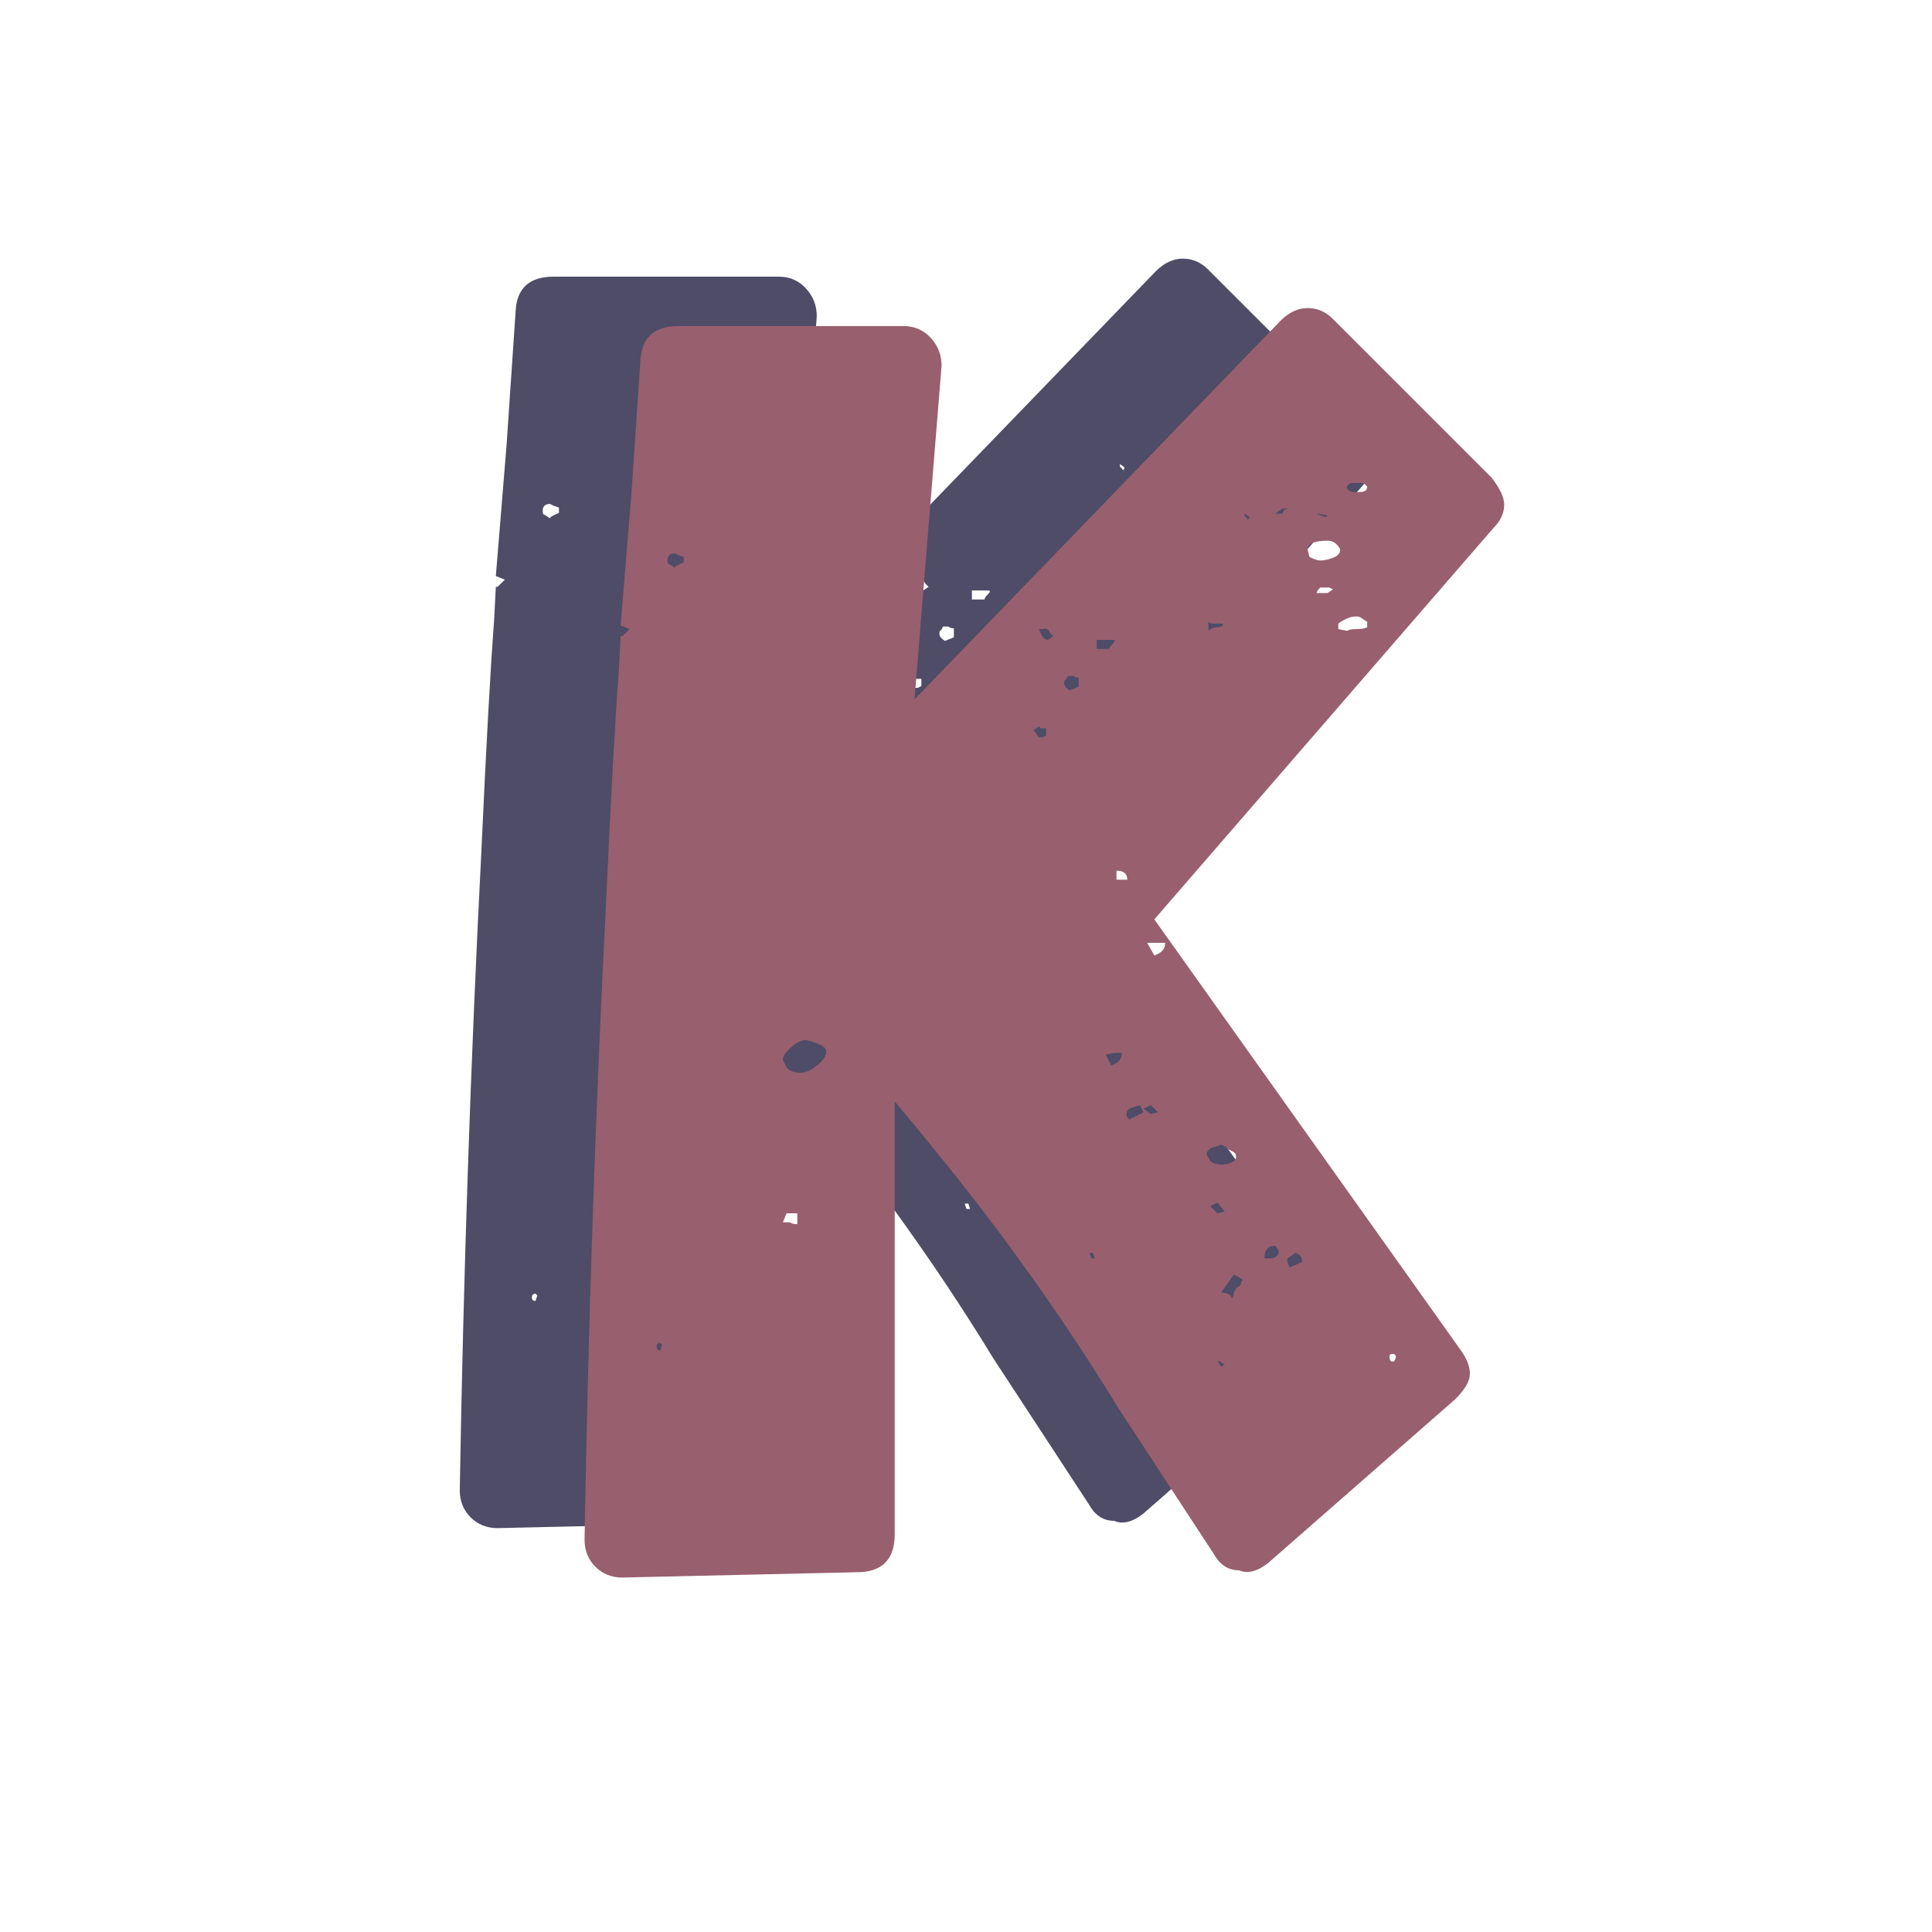 <svg xmlns="http://www.w3.org/2000/svg" xmlns:xlink="http://www.w3.org/1999/xlink" width="500" zoomAndPan="magnify" viewBox="0 0 375 375" height="500" preserveAspectRatio="xMidYMid meet" version="1.0"><defs><g/></defs><g fill="#4e4c67" fill-opacity="1"><g transform="translate(92.741, 296.608)"><g>
<path d="M 172.547 -213.5 C 174.18 -211.395 175 -209.645 175 -208.25 C 175 -206.613 174.301 -205.098 172.906 -203.703 L 107.094 -127.75 L 166.594 -44.094 C 167.758 -42.469 168.344 -40.953 168.344 -39.547 C 168.344 -38.148 167.41 -36.52 165.547 -34.656 L 129.156 -2.797 C 127.051 -1.16 125.18 -0.695 123.547 -1.406 C 121.453 -1.406 119.82 -2.453 118.656 -4.547 L 100.094 -32.906 C 94.258 -42.469 87.961 -51.914 81.203 -61.25 C 74.672 -70.352 66.504 -80.738 56.703 -92.406 L 56.703 -8.406 C 56.703 -3.738 54.484 -1.285 50.047 -1.047 L 3.844 0 C 1.75 0 0.004 -0.695 -1.391 -2.094 C -2.797 -3.5 -3.5 -5.25 -3.5 -7.344 C -2.801 -49.113 -1.398 -90.531 0.703 -131.594 C 1.629 -151.895 2.445 -166.711 3.156 -176.047 L 3.5 -182.703 L 3.844 -182.703 L 5.25 -184.094 L 3.5 -184.797 L 5.594 -210.344 L 7.344 -236.25 C 7.582 -240.688 10.035 -242.906 14.703 -242.906 L 58.453 -242.906 C 60.547 -242.906 62.289 -242.145 63.688 -240.625 C 65.094 -239.102 65.797 -237.297 65.797 -235.203 L 60.547 -170.453 L 131.594 -243.953 C 133.227 -245.586 134.977 -246.406 136.844 -246.406 C 138.719 -246.406 140.352 -245.703 141.75 -244.297 Z M 147 -210.703 C 147.938 -210.703 148.406 -211.051 148.406 -211.75 L 147.703 -212.453 L 145.25 -212.453 C 144.082 -211.754 144.195 -211.172 145.594 -210.703 Z M 133 -207.547 C 132.062 -207.547 131.594 -207.43 131.594 -207.203 C 131.594 -207.203 131.242 -206.969 130.547 -206.5 L 131.953 -206.5 L 132.297 -207.203 Z M 125.297 -205.453 C 125.766 -205.68 125.531 -206.031 124.594 -206.5 C 124.594 -206.031 124.711 -205.797 124.953 -205.797 C 125.18 -205.328 125.297 -205.211 125.297 -205.453 Z M 140.344 -205.797 L 140.703 -206.156 L 138.953 -206.5 L 138.594 -206.5 Z M 139.297 -197.406 C 139.992 -197.406 140.812 -197.578 141.75 -197.922 C 142.688 -198.273 143.156 -198.801 143.156 -199.5 C 143.156 -199.727 142.922 -200.078 142.453 -200.547 C 141.984 -201.016 141.398 -201.25 140.703 -201.25 C 138.129 -201.25 136.844 -200.664 136.844 -199.5 L 137.203 -198.094 C 138.129 -197.633 138.828 -197.406 139.297 -197.406 Z M 14.703 -198.453 L 14 -198.797 C 13.062 -198.797 12.594 -198.332 12.594 -197.406 C 12.594 -196.938 12.711 -196.703 12.953 -196.703 L 14 -196 C 14 -196.227 14.582 -196.578 15.75 -197.047 L 15.75 -198.094 Z M 141.047 -192.156 L 139.297 -192.156 C 138.828 -191.688 138.594 -191.332 138.594 -191.094 L 140.703 -191.094 L 141.75 -191.797 Z M 147.344 -186.203 C 147.113 -186.43 146.766 -186.547 146.297 -186.547 C 145.598 -186.547 144.898 -186.367 144.203 -186.016 C 143.504 -185.672 143.035 -185.383 142.797 -185.156 L 142.797 -184.094 L 144.547 -183.75 C 144.785 -183.977 145.367 -184.094 146.297 -184.094 C 147.234 -184.094 147.938 -184.211 148.406 -184.453 L 148.406 -185.5 Z M 119.344 -184.453 C 120.051 -184.453 120.406 -184.688 120.406 -185.156 L 118.656 -185.156 C 118.188 -185.156 117.832 -185.27 117.594 -185.5 C 117.594 -184.801 117.594 -184.453 117.594 -184.453 L 117.594 -183.75 C 118.062 -184.219 118.645 -184.453 119.344 -184.453 Z M 87.5 -182.703 C 87.5 -182.703 87.266 -182.938 86.797 -183.406 C 86.566 -184.102 86.102 -184.332 85.406 -184.094 L 84.703 -184.094 C 85.172 -182.695 85.754 -182 86.453 -182 Z M 98.344 -180.25 C 98.344 -180.477 98.578 -180.828 99.047 -181.297 C 99.516 -181.766 99.516 -182 99.047 -182 L 95.906 -182 L 95.906 -180.25 Z M 92.406 -174.656 C 91.938 -174.656 91.582 -174.77 91.344 -175 L 90.297 -175 L 89.953 -174.297 C 89.711 -174.297 89.594 -174.062 89.594 -173.594 C 89.594 -173.133 89.945 -172.672 90.656 -172.203 L 92.406 -172.906 Z M 85.047 -164.844 C 85.047 -164.844 84.988 -164.898 84.875 -165.016 C 84.758 -165.141 84.703 -165.203 84.703 -165.203 L 83.656 -164.5 L 84.703 -163.094 L 85.406 -163.094 L 86.094 -163.453 L 86.094 -164.844 Z M 101.844 -135.453 C 101.844 -136.617 101.145 -137.203 99.75 -137.203 L 99.75 -135.453 Z M 107.094 -120.75 C 108.5 -121.219 109.203 -122.035 109.203 -123.203 L 105.703 -123.203 Z M 38.5 -98 C 39.438 -98 40.488 -98.461 41.656 -99.391 C 42.82 -100.328 43.406 -101.266 43.406 -102.203 C 43.406 -102.672 42.879 -103.133 41.828 -103.594 C 40.773 -104.062 39.898 -104.297 39.203 -104.297 C 38.504 -104.297 37.629 -103.828 36.578 -102.891 C 35.523 -101.961 35 -101.148 35 -100.453 L 35.703 -99.047 C 36.172 -98.348 37.102 -98 38.5 -98 Z M 98.703 -99.406 C 100.098 -99.863 100.797 -100.676 100.797 -101.844 L 99.406 -101.844 L 97.656 -101.5 Z M 102.203 -91 C 101.504 -90.301 101.504 -89.602 102.203 -88.906 L 105 -90.297 L 104.297 -91.703 Z M 106.406 -91.703 L 105 -91 L 106.406 -89.953 L 107.797 -90.297 Z M 117.594 -82.953 C 117.363 -82.711 117.25 -82.477 117.25 -82.25 C 117.25 -82.02 117.363 -81.785 117.594 -81.547 C 117.832 -80.617 118.77 -80.156 120.406 -80.156 C 121.102 -80.156 121.742 -80.328 122.328 -80.672 C 122.91 -81.023 123.082 -81.551 122.844 -82.25 L 122.5 -82.594 L 121.797 -82.953 L 121.094 -83.297 C 121.094 -83.535 120.742 -83.77 120.047 -84 L 117.953 -83.297 Z M 119.344 -70.703 L 120.75 -71.047 L 119.344 -72.797 L 117.953 -72.094 Z M 35.703 -70.703 L 35 -68.953 L 36.406 -68.953 C 36.633 -68.711 37.098 -68.594 37.797 -68.594 L 37.797 -70.703 Z M 130.547 -64.406 C 129.148 -64.406 128.453 -63.586 128.453 -61.953 L 129.5 -61.953 C 130.195 -61.953 130.719 -62.18 131.062 -62.641 C 131.414 -63.109 131.242 -63.695 130.547 -64.406 Z M 95.203 -63 L 94.5 -63 L 94.844 -61.953 L 95.547 -61.953 Z M 133 -61.953 C 132.77 -61.711 132.883 -61.129 133.344 -60.203 L 135.797 -61.25 C 135.797 -62.188 135.332 -62.77 134.406 -63 Z M 122.5 -58.797 L 120.047 -55.297 C 121.211 -55.297 121.914 -54.945 122.156 -54.25 C 122.383 -54.477 122.5 -54.77 122.5 -55.125 C 122.5 -55.477 122.613 -55.656 122.844 -55.656 L 122.844 -56 C 122.844 -56 122.898 -56.055 123.016 -56.172 C 123.141 -56.285 123.203 -56.344 123.203 -56.344 C 123.672 -56.582 123.906 -56.816 123.906 -57.047 C 123.906 -57.285 124.02 -57.52 124.25 -57.75 L 123.906 -58.094 Z M 11.547 -45.156 C 11.547 -45.156 11.488 -45.211 11.375 -45.328 C 11.258 -45.441 11.203 -45.5 11.203 -45.5 C 10.734 -45.5 10.5 -45.266 10.5 -44.797 C 10.5 -44.328 10.734 -44.094 11.203 -44.094 Z M 153.297 -43.406 C 152.828 -43.406 152.648 -43.113 152.766 -42.531 C 152.891 -41.945 153.188 -41.77 153.656 -42 L 154 -42.703 C 154 -43.172 153.766 -43.406 153.297 -43.406 Z M 119.703 -42 L 119.344 -42 L 120.047 -40.953 L 120.75 -41.297 Z M 119.703 -42 "/></g></g></g><g fill="#985f6f" fill-opacity="1"><g transform="translate(116.962, 306.2)"><g><path d="M 172.547 -213.5 C 174.18 -211.395 175 -209.645 175 -208.25 C 175 -206.613 174.301 -205.098 172.906 -203.703 L 107.094 -127.75 L 166.594 -44.094 C 167.758 -42.469 168.344 -40.953 168.344 -39.547 C 168.344 -38.148 167.41 -36.52 165.547 -34.656 L 129.156 -2.797 C 127.051 -1.16 125.18 -0.695 123.547 -1.406 C 121.453 -1.406 119.82 -2.453 118.656 -4.547 L 100.094 -32.906 C 94.258 -42.469 87.961 -51.914 81.203 -61.25 C 74.672 -70.352 66.504 -80.738 56.703 -92.406 L 56.703 -8.406 C 56.703 -3.738 54.484 -1.285 50.047 -1.047 L 3.844 0 C 1.75 0 0.004 -0.695 -1.391 -2.094 C -2.797 -3.5 -3.5 -5.25 -3.5 -7.344 C -2.801 -49.113 -1.398 -90.531 0.703 -131.594 C 1.629 -151.895 2.445 -166.711 3.156 -176.047 L 3.5 -182.703 L 3.844 -182.703 L 5.25 -184.094 L 3.5 -184.797 L 5.594 -210.344 L 7.344 -236.25 C 7.582 -240.688 10.035 -242.906 14.703 -242.906 L 58.453 -242.906 C 60.547 -242.906 62.289 -242.145 63.688 -240.625 C 65.094 -239.102 65.797 -237.297 65.797 -235.203 L 60.547 -170.453 L 131.594 -243.953 C 133.227 -245.586 134.977 -246.406 136.844 -246.406 C 138.719 -246.406 140.352 -245.703 141.75 -244.297 Z M 147 -210.703 C 147.938 -210.703 148.406 -211.051 148.406 -211.75 L 147.703 -212.453 L 145.25 -212.453 C 144.082 -211.754 144.195 -211.172 145.594 -210.703 Z M 133 -207.547 C 132.062 -207.547 131.594 -207.43 131.594 -207.203 C 131.594 -207.203 131.242 -206.969 130.547 -206.5 L 131.953 -206.5 L 132.297 -207.203 Z M 125.297 -205.453 C 125.766 -205.68 125.531 -206.031 124.594 -206.5 C 124.594 -206.031 124.711 -205.797 124.953 -205.797 C 125.18 -205.328 125.297 -205.211 125.297 -205.453 Z M 140.344 -205.797 L 140.703 -206.156 L 138.953 -206.5 L 138.594 -206.5 Z M 139.297 -197.406 C 139.992 -197.406 140.812 -197.578 141.75 -197.922 C 142.688 -198.273 143.156 -198.801 143.156 -199.5 C 143.156 -199.727 142.922 -200.078 142.453 -200.547 C 141.984 -201.016 141.398 -201.25 140.703 -201.25 C 138.129 -201.25 136.844 -200.664 136.844 -199.5 L 137.203 -198.094 C 138.129 -197.633 138.828 -197.406 139.297 -197.406 Z M 14.703 -198.453 L 14 -198.797 C 13.062 -198.797 12.594 -198.332 12.594 -197.406 C 12.594 -196.938 12.711 -196.703 12.953 -196.703 L 14 -196 C 14 -196.227 14.582 -196.578 15.75 -197.047 L 15.75 -198.094 Z M 141.047 -192.156 L 139.297 -192.156 C 138.828 -191.688 138.594 -191.332 138.594 -191.094 L 140.703 -191.094 L 141.75 -191.797 Z M 147.344 -186.203 C 147.113 -186.43 146.766 -186.547 146.297 -186.547 C 145.598 -186.547 144.898 -186.367 144.203 -186.016 C 143.504 -185.672 143.035 -185.383 142.797 -185.156 L 142.797 -184.094 L 144.547 -183.75 C 144.785 -183.977 145.367 -184.094 146.297 -184.094 C 147.234 -184.094 147.938 -184.211 148.406 -184.453 L 148.406 -185.5 Z M 119.344 -184.453 C 120.051 -184.453 120.406 -184.688 120.406 -185.156 L 118.656 -185.156 C 118.188 -185.156 117.832 -185.27 117.594 -185.5 C 117.594 -184.801 117.594 -184.453 117.594 -184.453 L 117.594 -183.75 C 118.062 -184.219 118.645 -184.453 119.344 -184.453 Z M 87.5 -182.703 C 87.5 -182.703 87.266 -182.938 86.797 -183.406 C 86.566 -184.102 86.102 -184.332 85.406 -184.094 L 84.703 -184.094 C 85.172 -182.695 85.754 -182 86.453 -182 Z M 98.344 -180.25 C 98.344 -180.477 98.578 -180.828 99.047 -181.297 C 99.516 -181.766 99.516 -182 99.047 -182 L 95.906 -182 L 95.906 -180.25 Z M 92.406 -174.656 C 91.938 -174.656 91.582 -174.77 91.344 -175 L 90.297 -175 L 89.953 -174.297 C 89.711 -174.297 89.594 -174.062 89.594 -173.594 C 89.594 -173.133 89.945 -172.672 90.656 -172.203 L 92.406 -172.906 Z M 85.047 -164.844 C 85.047 -164.844 84.988 -164.898 84.875 -165.016 C 84.758 -165.141 84.703 -165.203 84.703 -165.203 L 83.656 -164.5 L 84.703 -163.094 L 85.406 -163.094 L 86.094 -163.453 L 86.094 -164.844 Z M 101.844 -135.453 C 101.844 -136.617 101.145 -137.203 99.75 -137.203 L 99.75 -135.453 Z M 107.094 -120.75 C 108.5 -121.219 109.203 -122.035 109.203 -123.203 L 105.703 -123.203 Z M 38.5 -98 C 39.438 -98 40.488 -98.461 41.656 -99.391 C 42.82 -100.328 43.406 -101.266 43.406 -102.203 C 43.406 -102.672 42.879 -103.133 41.828 -103.594 C 40.773 -104.062 39.898 -104.297 39.203 -104.297 C 38.504 -104.297 37.629 -103.828 36.578 -102.891 C 35.523 -101.961 35 -101.148 35 -100.453 L 35.703 -99.047 C 36.172 -98.348 37.102 -98 38.5 -98 Z M 98.703 -99.406 C 100.098 -99.863 100.797 -100.676 100.797 -101.844 L 99.406 -101.844 L 97.656 -101.5 Z M 102.203 -91 C 101.504 -90.301 101.504 -89.602 102.203 -88.906 L 105 -90.297 L 104.297 -91.703 Z M 106.406 -91.703 L 105 -91 L 106.406 -89.953 L 107.797 -90.297 Z M 117.594 -82.953 C 117.363 -82.711 117.25 -82.477 117.25 -82.25 C 117.25 -82.02 117.363 -81.785 117.594 -81.547 C 117.832 -80.617 118.77 -80.156 120.406 -80.156 C 121.102 -80.156 121.742 -80.328 122.328 -80.672 C 122.91 -81.023 123.082 -81.551 122.844 -82.25 L 122.5 -82.594 L 121.797 -82.953 L 121.094 -83.297 C 121.094 -83.535 120.742 -83.77 120.047 -84 L 117.953 -83.297 Z M 119.344 -70.703 L 120.75 -71.047 L 119.344 -72.797 L 117.953 -72.094 Z M 35.703 -70.703 L 35 -68.953 L 36.406 -68.953 C 36.633 -68.711 37.098 -68.594 37.797 -68.594 L 37.797 -70.703 Z M 130.547 -64.406 C 129.148 -64.406 128.453 -63.586 128.453 -61.953 L 129.5 -61.953 C 130.195 -61.953 130.719 -62.18 131.062 -62.641 C 131.414 -63.109 131.242 -63.695 130.547 -64.406 Z M 95.203 -63 L 94.5 -63 L 94.844 -61.953 L 95.547 -61.953 Z M 133 -61.953 C 132.77 -61.711 132.883 -61.129 133.344 -60.203 L 135.797 -61.25 C 135.797 -62.188 135.332 -62.77 134.406 -63 Z M 122.5 -58.797 L 120.047 -55.297 C 121.211 -55.297 121.914 -54.945 122.156 -54.25 C 122.383 -54.477 122.5 -54.77 122.5 -55.125 C 122.5 -55.477 122.613 -55.656 122.844 -55.656 L 122.844 -56 C 122.844 -56 122.898 -56.055 123.016 -56.172 C 123.141 -56.285 123.203 -56.344 123.203 -56.344 C 123.672 -56.582 123.906 -56.816 123.906 -57.047 C 123.906 -57.285 124.02 -57.52 124.25 -57.75 L 123.906 -58.094 Z M 11.547 -45.156 C 11.547 -45.156 11.488 -45.211 11.375 -45.328 C 11.258 -45.441 11.203 -45.5 11.203 -45.5 C 10.734 -45.5 10.5 -45.266 10.5 -44.797 C 10.5 -44.328 10.734 -44.094 11.203 -44.094 Z M 153.297 -43.406 C 152.828 -43.406 152.648 -43.113 152.766 -42.531 C 152.891 -41.945 153.188 -41.77 153.656 -42 L 154 -42.703 C 154 -43.172 153.766 -43.406 153.297 -43.406 Z M 119.703 -42 L 119.344 -42 L 120.047 -40.953 L 120.75 -41.297 Z M 119.703 -42 "/></g></g></g></svg>